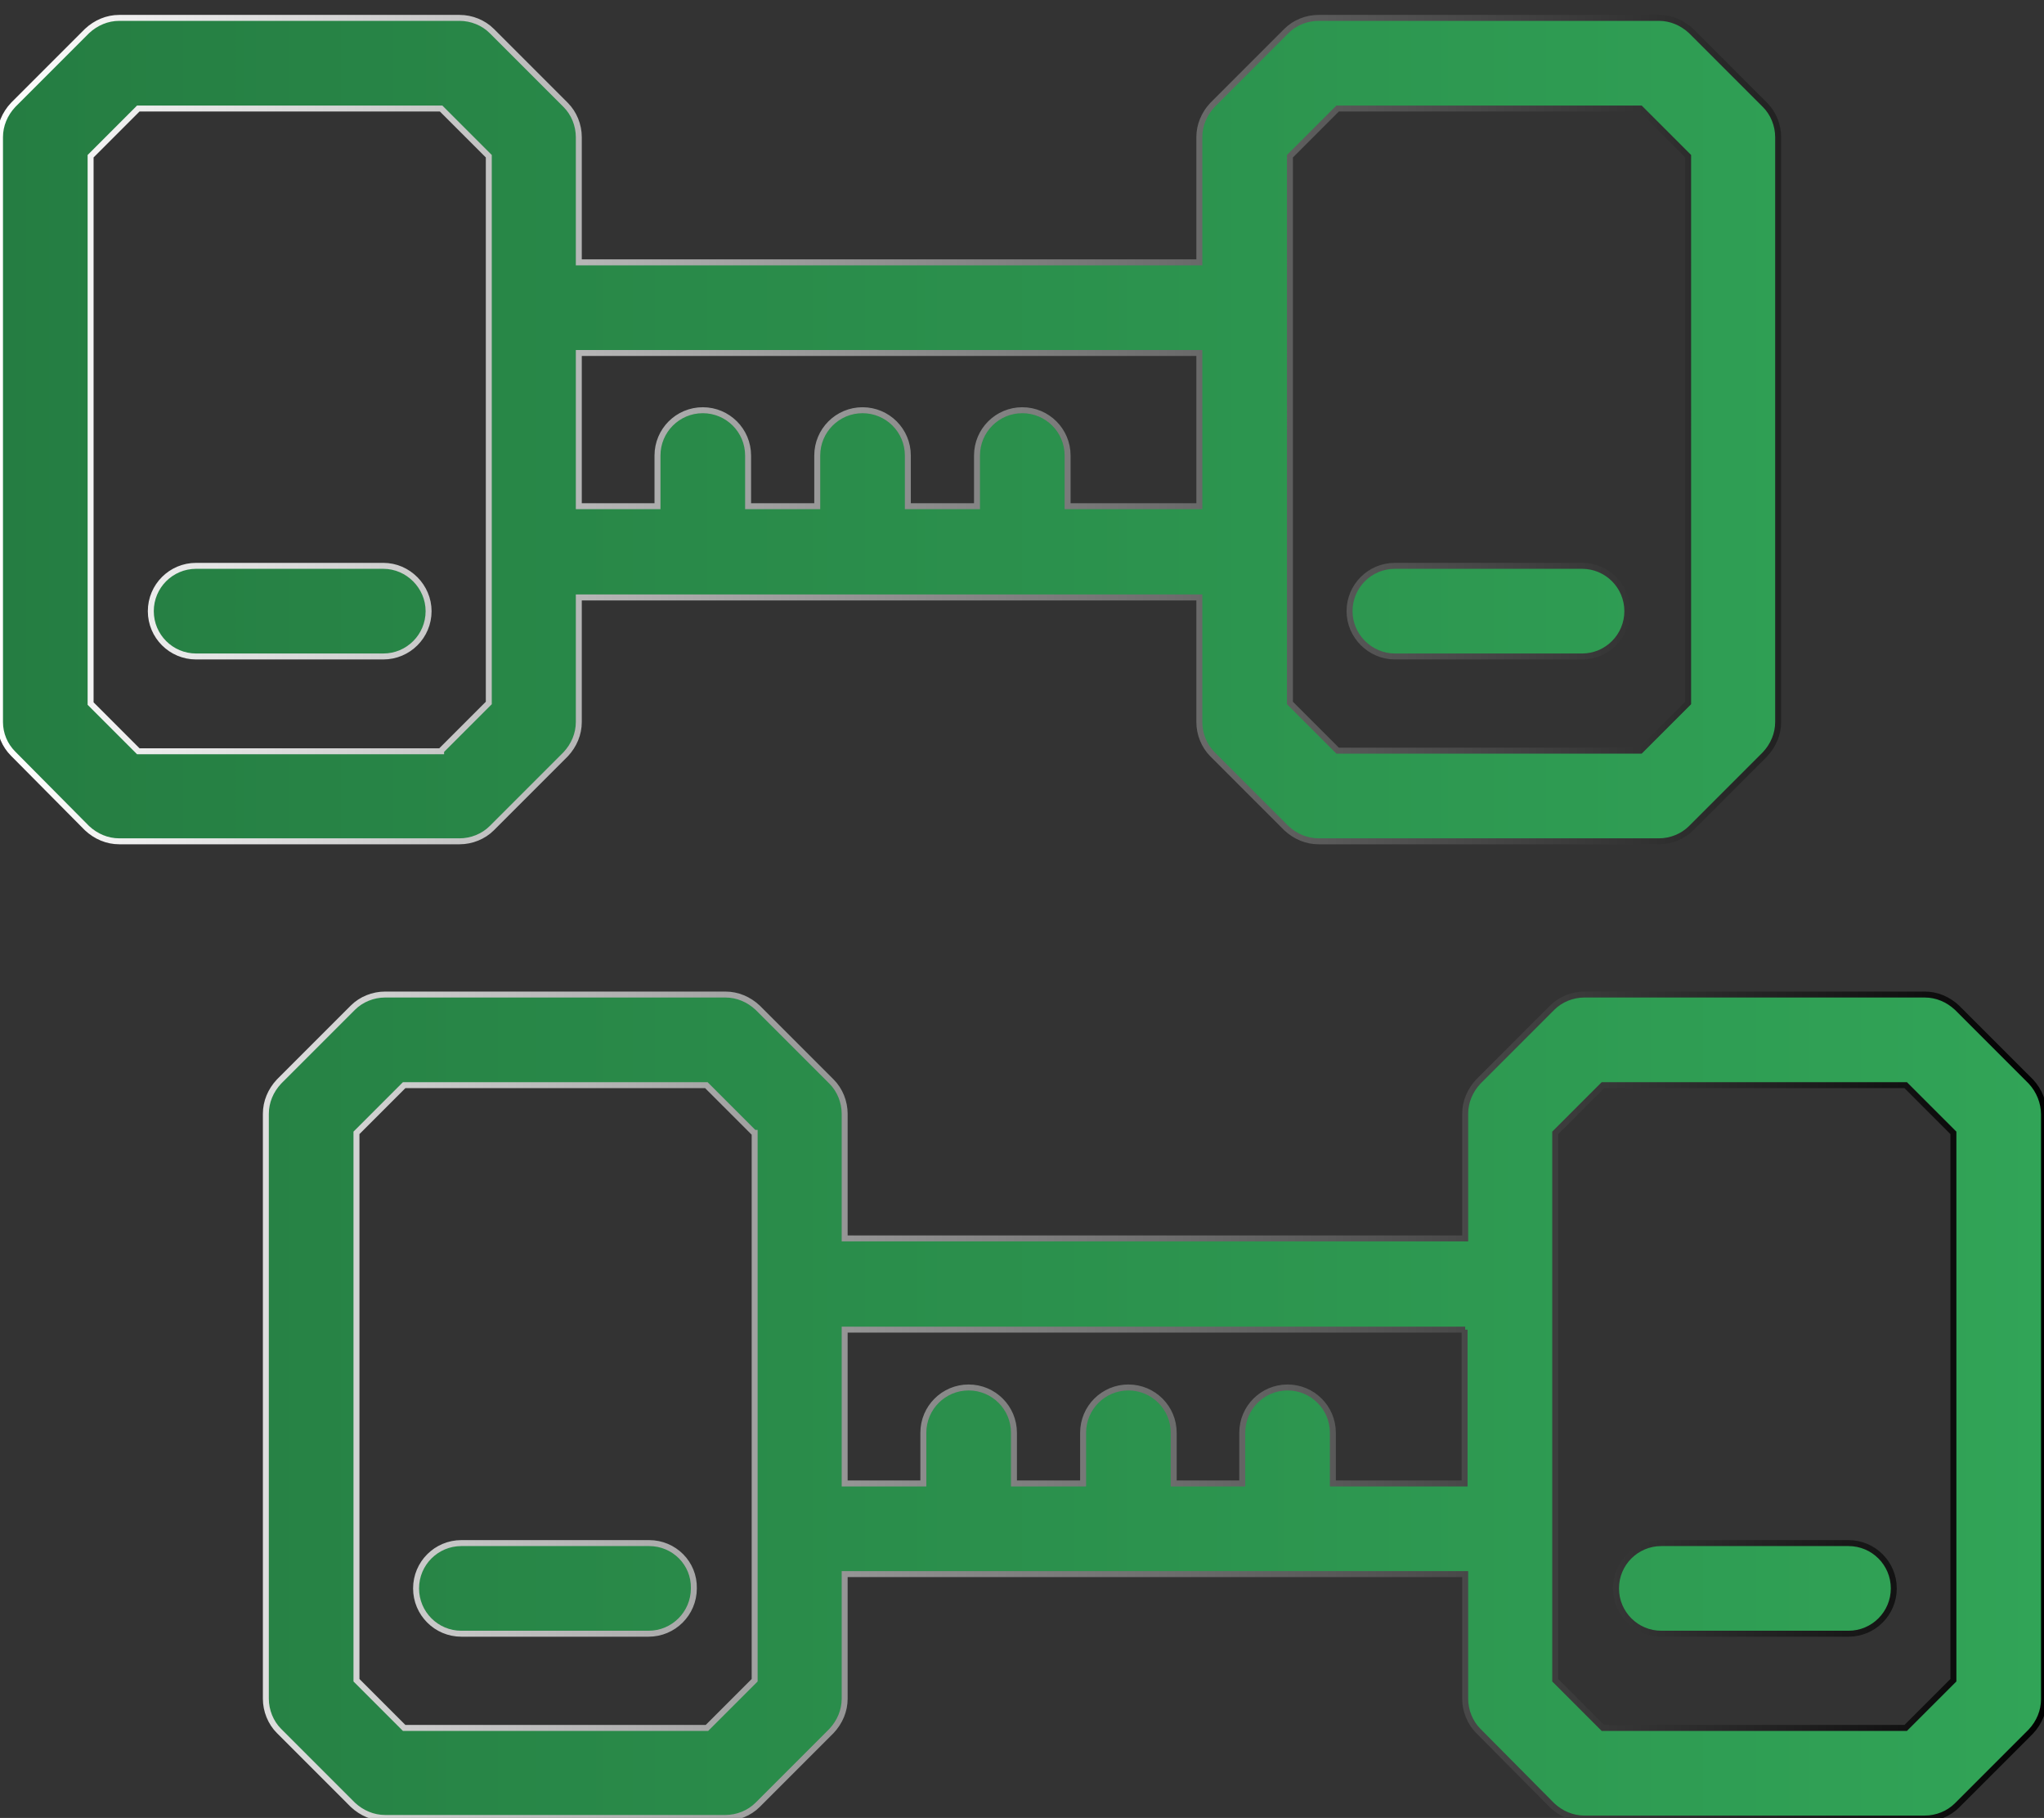 <?xml version="1.0" encoding="utf-8"?>
<!-- Generator: Adobe Illustrator 22.1.0, SVG Export Plug-In . SVG Version: 6.00 Build 0)  -->
<svg version="1.1" id="Layer_1" xmlns="http://www.w3.org/2000/svg" xmlns:xlink="http://www.w3.org/1999/xlink" x="0px" y="0px"
	 viewBox="0 0 342.9 304.9" style="enable-background:new 0 0 342.9 304.9;" xml:space="preserve">
<rect x="0" y="0" width="342.9" height="304.9" fill="#333333" stroke="none"/>
<style type="text/css">
	.st0{fill:url(#SVGID_1_);stroke:url(#SVGID_2_);stroke-miterlimit:10;}
</style>
<g>
	<g>
		<linearGradient id="SVGID_1_" gradientUnits="userSpaceOnUse" x1="0" y1="153.973" x2="342.91" y2="153.973">
			<stop  offset="0" style="stop-color:#257D42"/>
			<stop  offset="1" style="stop-color:#31A457"/>
		</linearGradient>
		<linearGradient id="SVGID_2_" gradientUnits="userSpaceOnUse" x1="-0.5" y1="153.973" x2="343.41" y2="153.973">
			<stop  offset="0" style="stop-color:#FFFFFF"/>
			<stop  offset="1" style="stop-color:#000000"/>
		</linearGradient>
		<path class="st0" d="M71.9,102.5c0,4.2-3.4,7.6-7.6,7.6H32.9c-4.2,0-7.6-3.4-7.6-7.6c0-4.2,3.4-7.6,7.6-7.6h31.4
			C68.5,94.9,71.9,98.4,71.9,102.5L71.9,102.5z M234,110.1h31.4c4.2,0,7.6-3.4,7.6-7.6c0-4.2-3.4-7.6-7.6-7.6H234
			c-4.2,0-7.6,3.4-7.6,7.6C226.4,106.7,229.9,110.1,234,110.1L234,110.1z M77.1,141.1H20c-2,0-3.9-0.8-5.4-2.2L2.2,126.4
			C0.8,125,0,123.1,0,121.1V23c0-2,0.8-3.9,2.2-5.4L14.6,5.2C16.1,3.8,18,3,20,3h57.1c2,0,4,0.8,5.4,2.2l12.4,12.4
			c1.4,1.4,2.2,3.4,2.2,5.4V44h104.1V23c0-2,0.8-3.9,2.2-5.4l12.4-12.4c1.4-1.4,3.4-2.2,5.4-2.2h57.1c2,0,3.9,0.8,5.4,2.2l12.4,12.4
			c1.4,1.4,2.2,3.4,2.2,5.4v98.1c0,2-0.8,3.9-2.2,5.4l-12.4,12.4c-1.4,1.4-3.4,2.2-5.4,2.2h-57.1c-2,0-3.9-0.8-5.4-2.2l-12.4-12.4
			c-1.4-1.4-2.2-3.4-2.2-5.4v-20.9H97.1v20.9c0,2-0.8,3.9-2.2,5.4l-12.4,12.4C81.1,140.3,79.1,141.1,77.1,141.1L77.1,141.1z
			 M216.4,117.9l8,8h50.8l8-8V26.2l-8-8h-50.8l-8,8V117.9z M97.1,84.9h13.2v-8.5c0-4.2,3.4-7.6,7.6-7.6c4.2,0,7.6,3.4,7.6,7.6v8.5
			h11.6v-8.5c0-4.2,3.4-7.6,7.6-7.6c4.2,0,7.6,3.4,7.6,7.6v8.5h11.6v-8.5c0-4.2,3.4-7.6,7.6-7.6c4.2,0,7.6,3.4,7.6,7.6v8.5h22.1
			V59.2H97.1V84.9z M74,125.9l8-8V26.2l-8-8H23.2l-8,8v91.8l8,8H74z M342.9,186.9v98.1c0,2-0.8,3.9-2.2,5.4l-12.4,12.4
			c-1.4,1.4-3.4,2.2-5.4,2.2h-57.1c-2,0-3.9-0.8-5.4-2.2L248,290.3c-1.4-1.4-2.2-3.4-2.2-5.4V264H141.7v20.9c0,2-0.8,3.9-2.2,5.4
			l-12.4,12.4c-1.4,1.4-3.4,2.2-5.4,2.2H64.6c-2,0-3.9-0.8-5.4-2.2l-12.4-12.4c-1.4-1.4-2.2-3.4-2.2-5.4v-98.1c0-2,0.8-3.9,2.2-5.4
			l12.4-12.4c1.4-1.4,3.4-2.2,5.4-2.2h57.1c2,0,3.9,0.8,5.4,2.2l12.4,12.4c1.4,1.4,2.2,3.4,2.2,5.4v20.9h104.1v-20.9
			c0-2,0.8-3.9,2.2-5.4l12.4-12.4c1.4-1.4,3.4-2.2,5.4-2.2h57.1c2,0,3.9,0.8,5.4,2.2l12.4,12.4C342.1,182.9,342.9,184.9,342.9,186.9
			L342.9,186.9z M126.5,190l-8-8H67.8l-8,8v91.8l8,8h50.8l8-8V190z M245.8,223H141.7v25.8h13.2v-8.5c0-4.2,3.4-7.6,7.6-7.6
			c4.2,0,7.6,3.4,7.6,7.6v8.5h11.6v-8.5c0-4.2,3.4-7.6,7.6-7.6s7.6,3.4,7.6,7.6v8.5h11.5v-8.5c0-4.2,3.4-7.6,7.6-7.6
			c4.2,0,7.6,3.4,7.6,7.6v8.5h22.1V223z M327.7,190l-8-8h-50.8l-8,8v91.8l8,8h50.8l8-8V190z M310.1,258.8h-31.4
			c-4.2,0-7.6,3.4-7.6,7.6c0,4.2,3.4,7.6,7.6,7.6h31.4c4.2,0,7.6-3.4,7.6-7.6C317.7,262.2,314.3,258.8,310.1,258.8L310.1,258.8z
			 M108.9,258.8H77.4c-4.2,0-7.6,3.4-7.6,7.6c0,4.2,3.4,7.6,7.6,7.6h31.4c4.2,0,7.6-3.4,7.6-7.6
			C116.5,262.2,113.1,258.8,108.9,258.8L108.9,258.8z M108.9,258.8"/>
	</g>
</g>
</svg>
